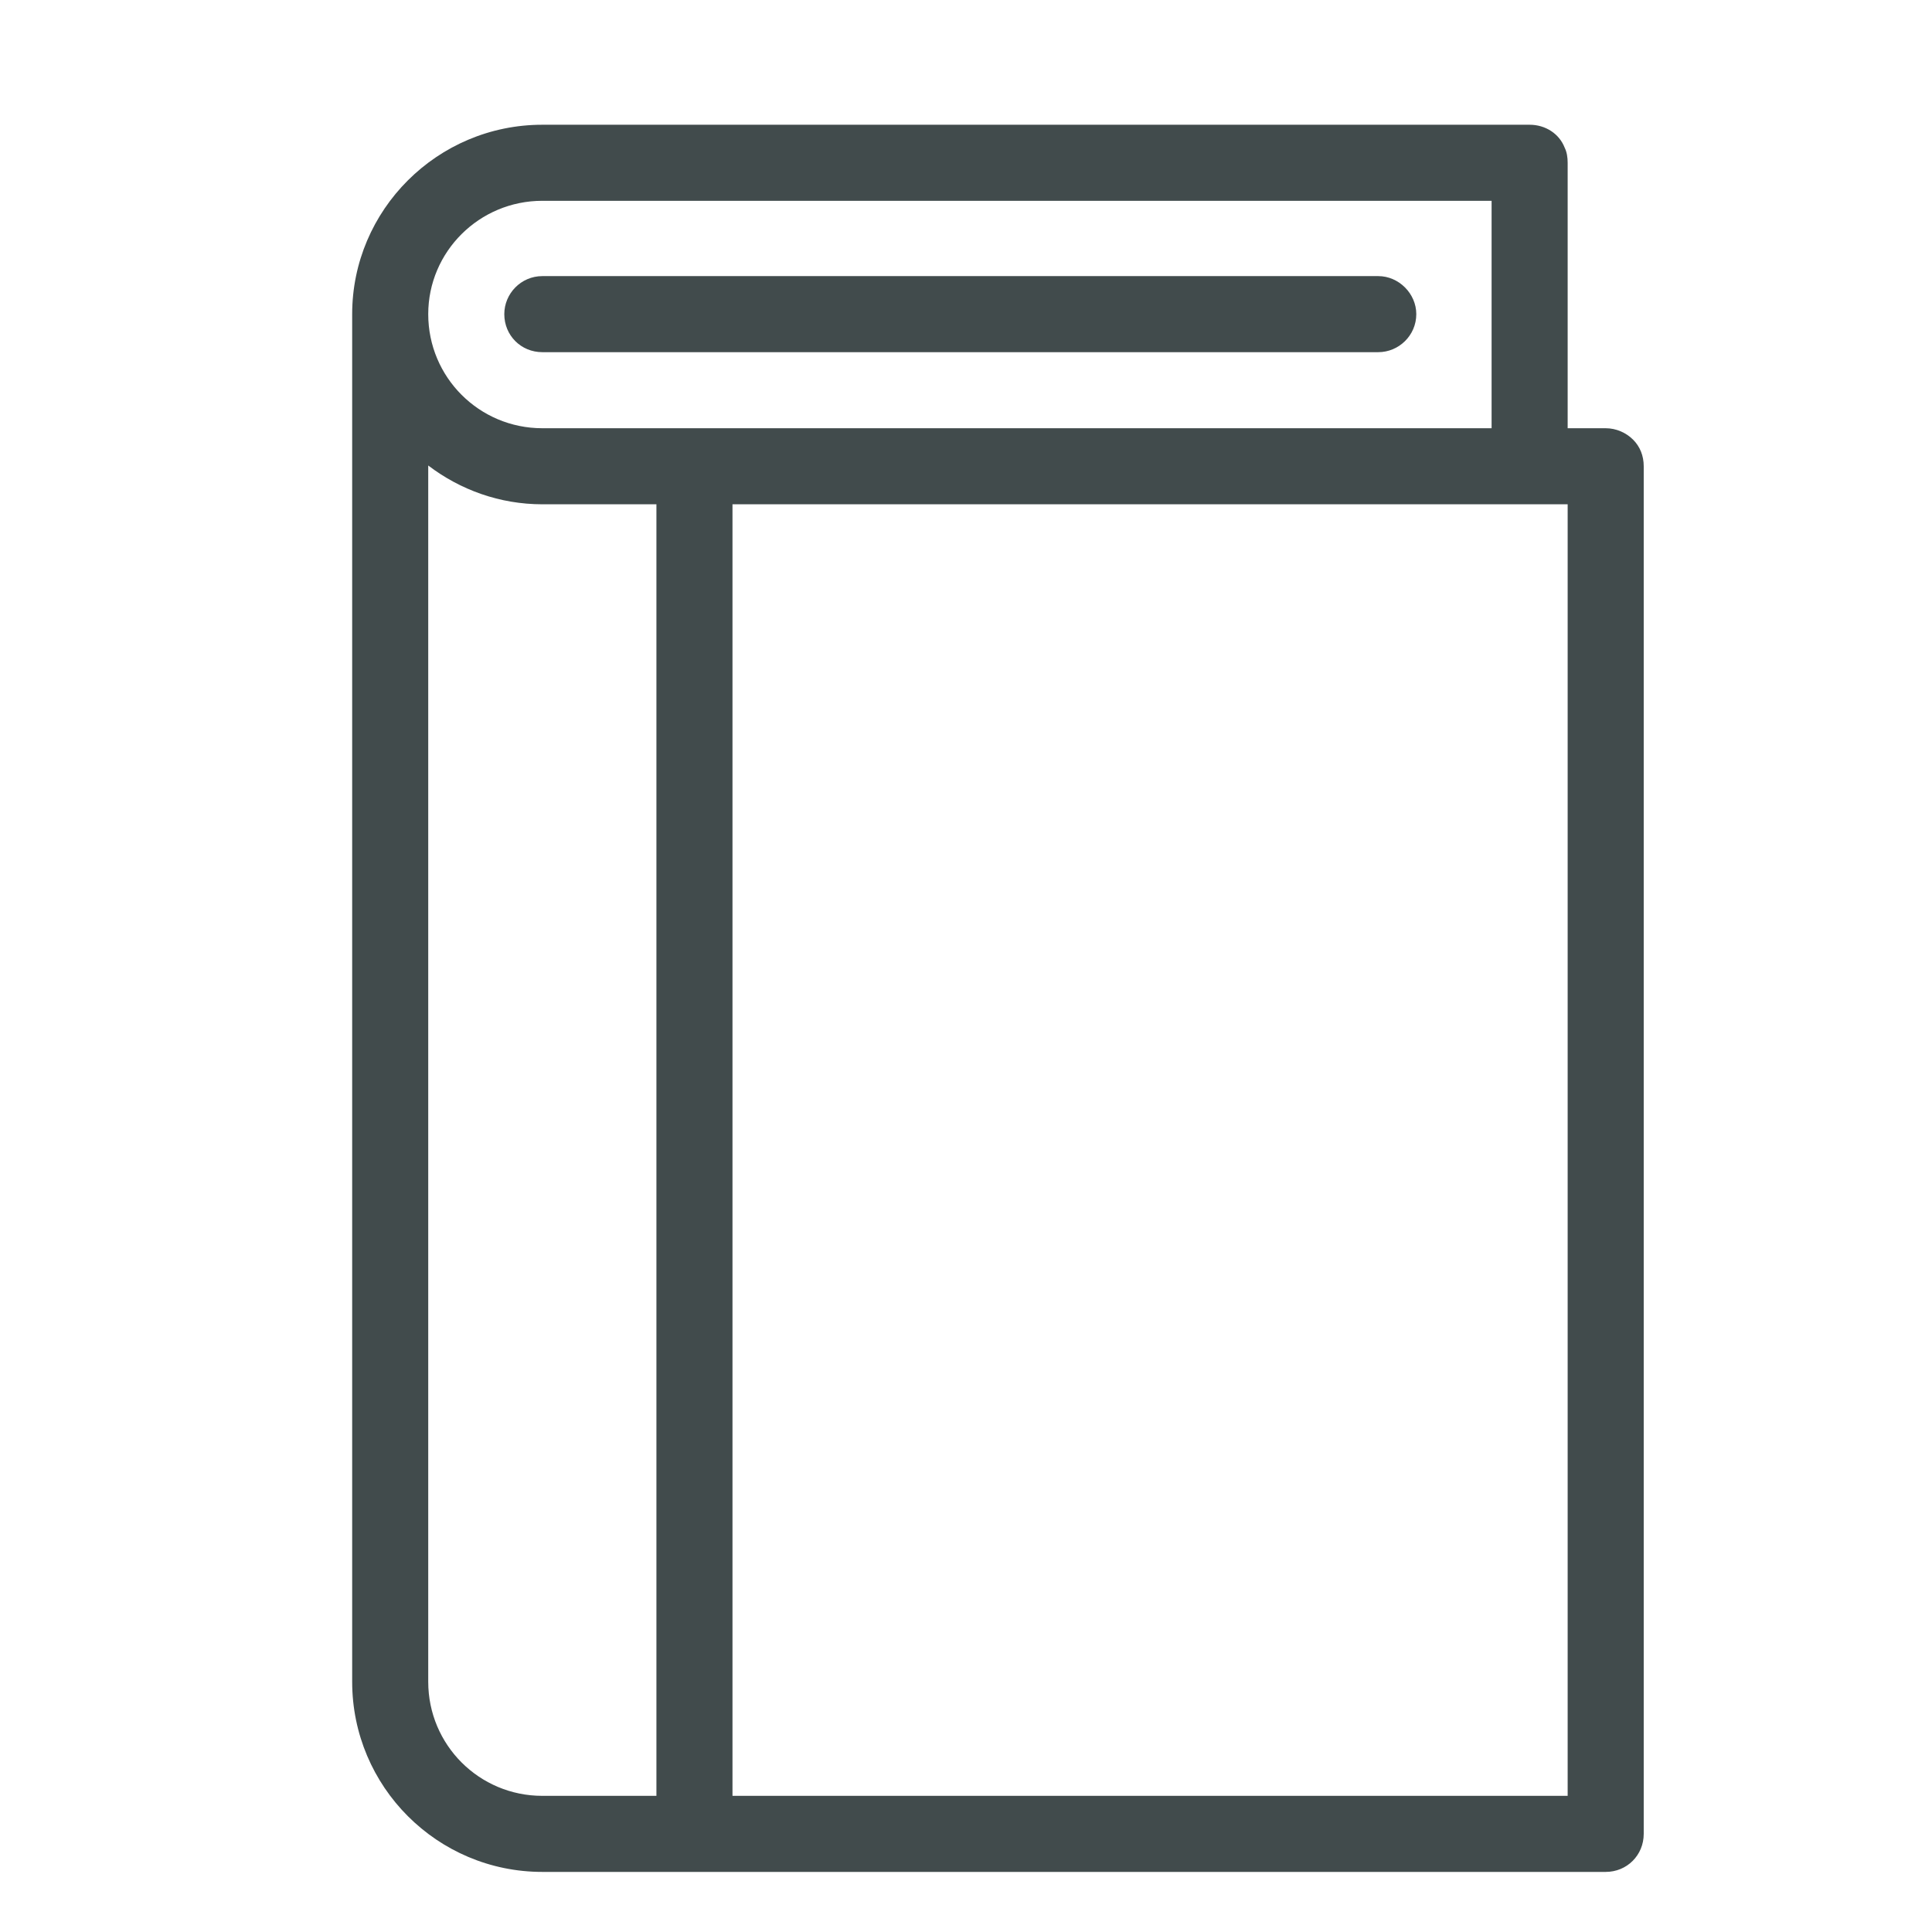 <?xml version="1.0" encoding="UTF-8"?>
<!DOCTYPE svg PUBLIC "-//W3C//DTD SVG 1.1//EN" "http://www.w3.org/Graphics/SVG/1.1/DTD/svg11.dtd">
<!-- Creator: CorelDRAW X7 -->
<svg xmlns="http://www.w3.org/2000/svg" xml:space="preserve" width="2.54mm" height="2.54mm" version="1.1" style="shape-rendering:geometricPrecision; text-rendering:geometricPrecision; image-rendering:optimizeQuality; fill-rule:evenodd; clip-rule:evenodd"
viewBox="0 0 2540 2540"
 xmlns:xlink="http://www.w3.org/1999/xlink"
 enable-background="new 0 0 48 48">
 <defs>
  <style type="text/css">
   <![CDATA[
    .fil0 {fill:#414B4C}
   ]]>
  </style>
 </defs>
 <g id="Слой_x0020_3">
  <g id="_832058848">
   <path class="fil0" d="M2161 2411l0 0c0,28 -22,50 -50,50l-1398 0 0 0c-138,0 -250,-112 -250,-250l0 -1798c0,-137 112,-249 250,-249l0 0 1298 0 0 0c21,0 39,12 46,30 3,6 4,13 4,20l0 0 0 349 0 0 50 0 0 0c14,0 27,6 36,15 9,9 14,21 14,35 0,0 0,0 0,0l0 1798zm-1598 -200l0 0 0 0c0,83 67,150 150,150l150 0 0 -1698 -150 0 0 0c-56,0 -108,-19 -150,-51l0 1599zm1398 -1648l0 -299 -1248 0 0 0 0 0c-83,0 -150,67 -150,149 0,83 67,150 150,150l1248 0 0 0zm100 100l-1098 0 0 1698 1098 0 0 -1698zm-1348 -200c-28,0 -50,-22 -50,-50 0,-27 22,-50 50,-50l1099 0c27,0 50,23 50,50 0,28 -23,50 -50,50l-1099 0z"/>
  </g>
 </g>
</svg>
